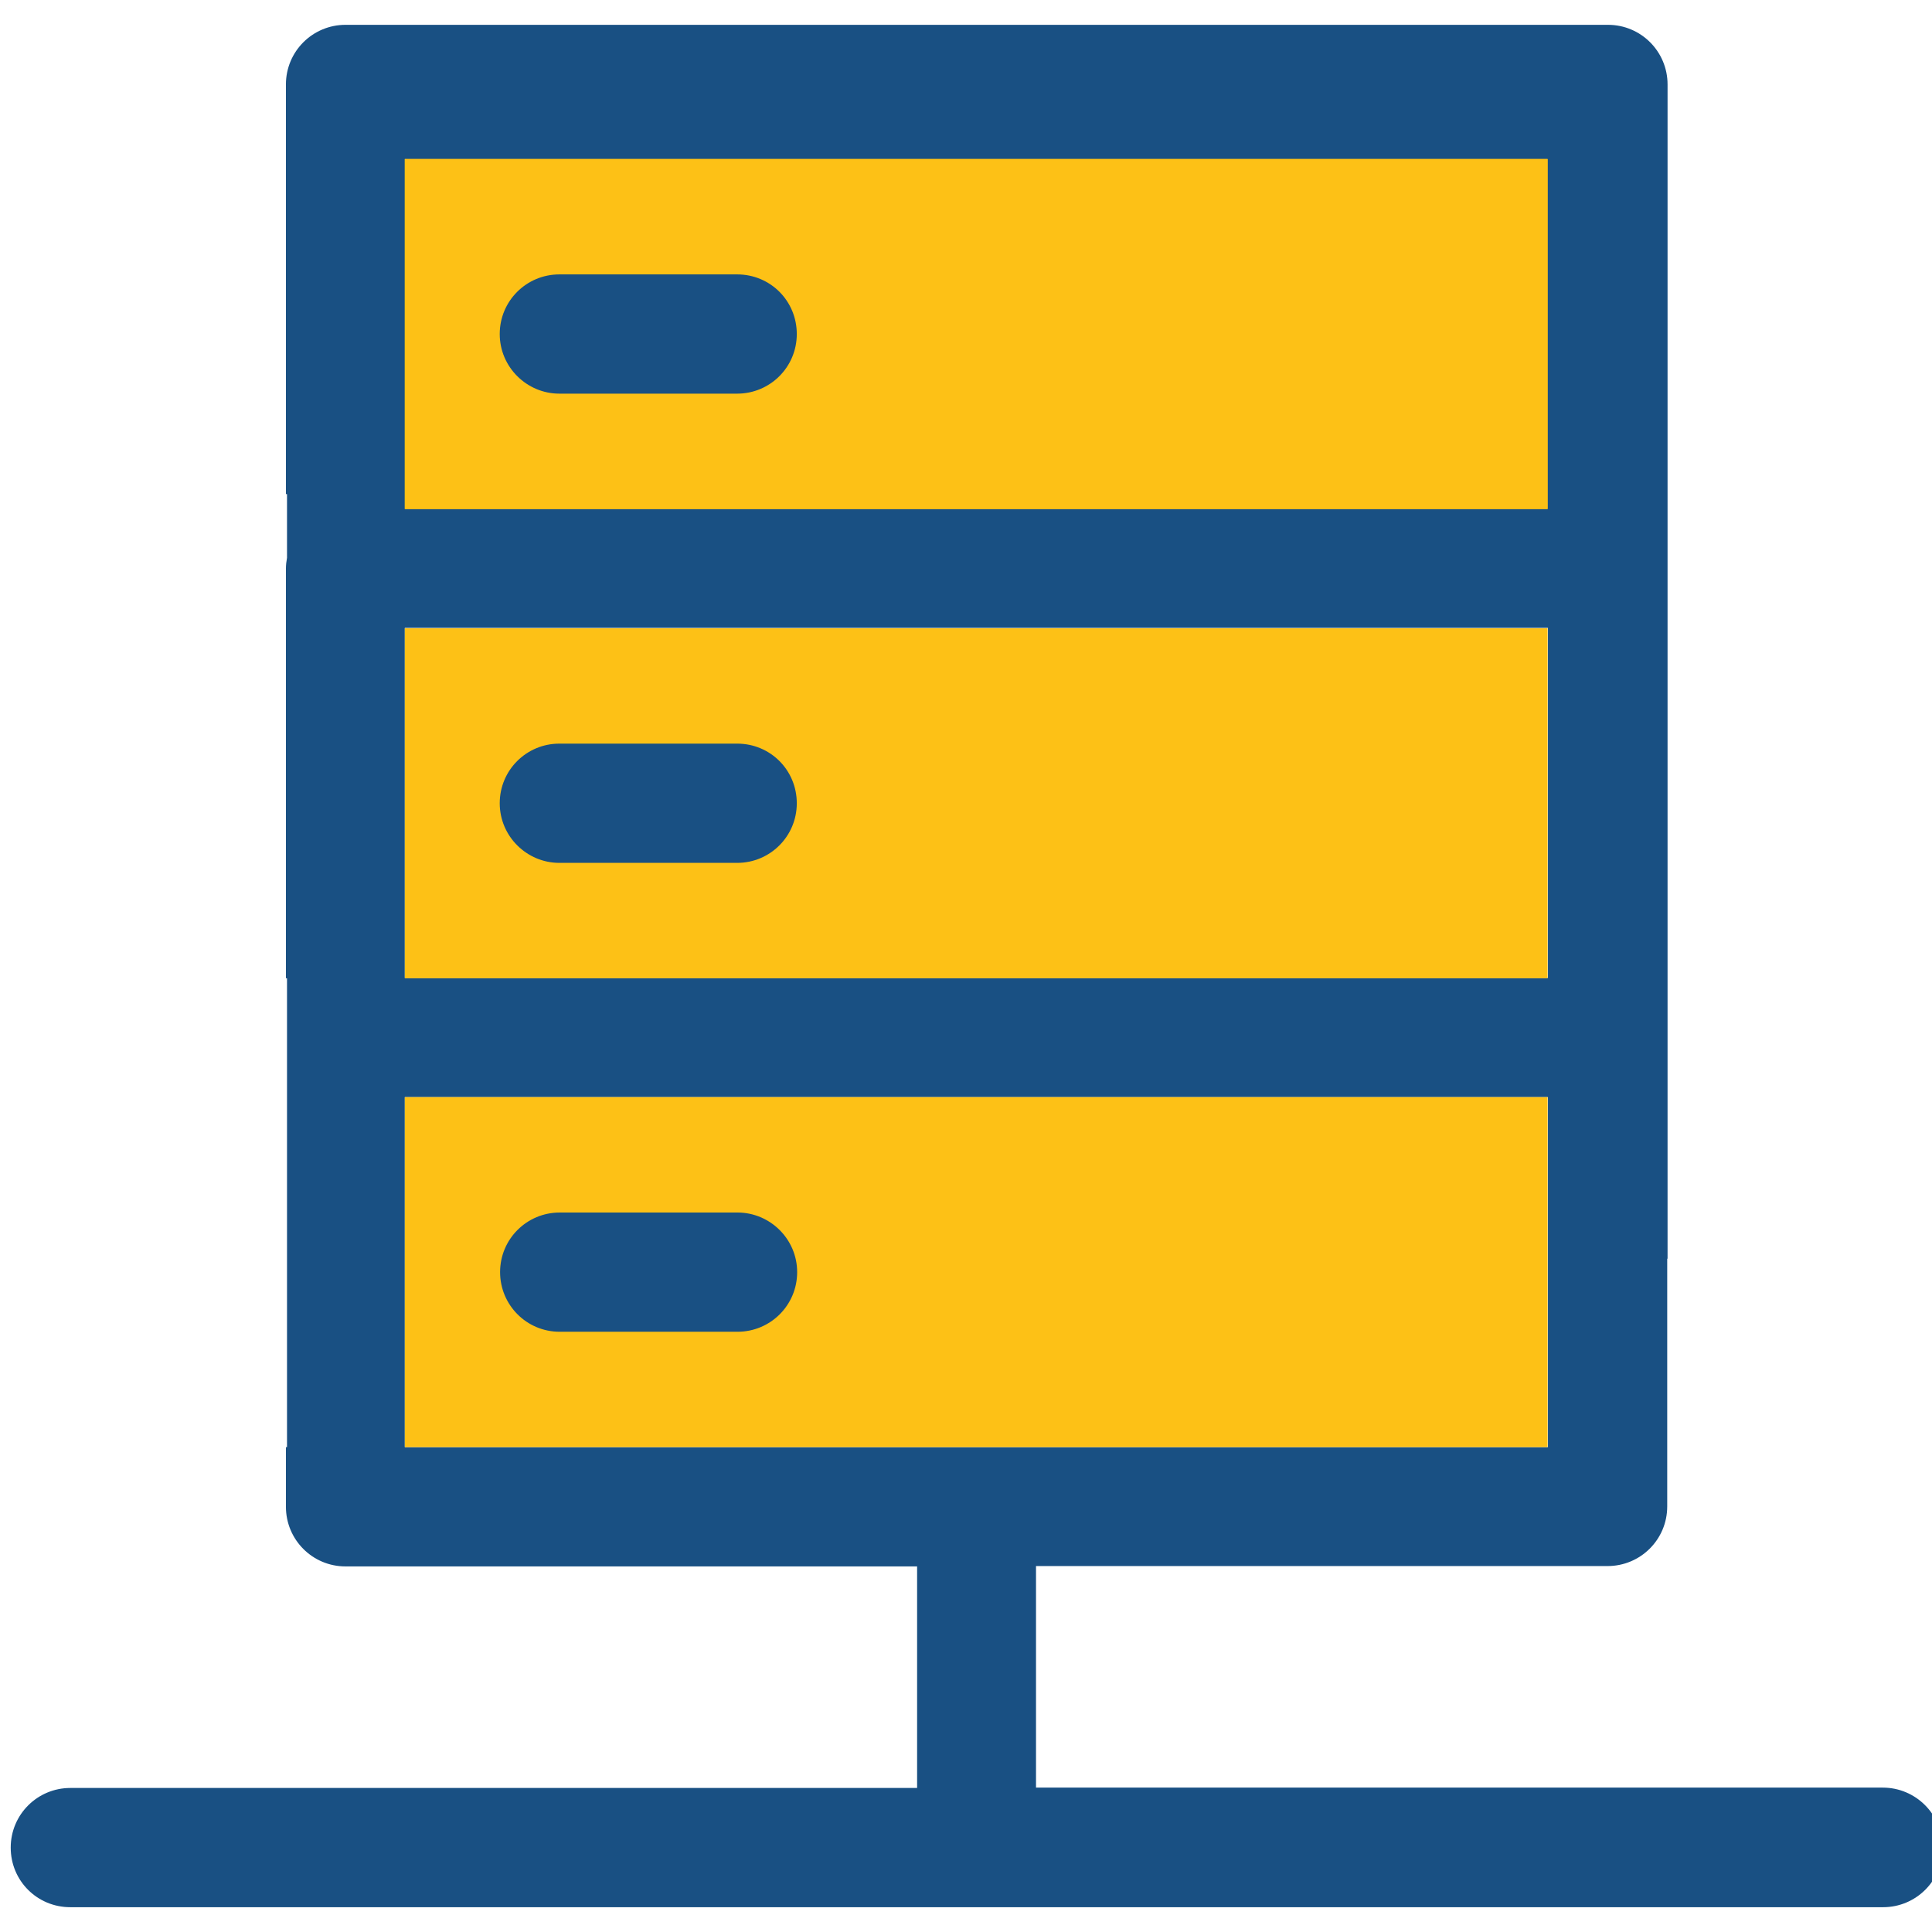<?xml version="1.0" encoding="utf-8"?>
<!-- Generator: Adobe Illustrator 16.0.0, SVG Export Plug-In . SVG Version: 6.00 Build 0)  -->
<!DOCTYPE svg PUBLIC "-//W3C//DTD SVG 1.1//EN" "http://www.w3.org/Graphics/SVG/1.1/DTD/svg11.dtd">
<svg version="1.1" id="Layer_1" xmlns="http://www.w3.org/2000/svg" xmlns:xlink="http://www.w3.org/1999/xlink" x="0px" y="0px"
	 width="141.73px" height="141.73px" viewBox="0 0 141.73 141.73" enable-background="new 0 0 141.73 141.73" xml:space="preserve">
<g>
</g>
<g>
	<path fill="#195083" d="M138.118,131.138H76.001v-16.253h41.93c2.406,0,4.375-1.941,4.375-4.375V92.341
		c0.008-0.002,0.017-0.004,0.025-0.006v-8.897v-9.188v-2.486V56.815v-8.898v-4.883v-1.32v-2.985v-2.485V7.515v-1.32
		c0-2.407-1.941-4.374-4.374-4.374h-4.943H27.549h-2.2c-2.407,0-4.374,1.94-4.374,4.374v1.139v28.91h0.08v4.674
		c-0.047,0.259-0.08,0.523-0.08,0.797v1.139v28.91h0.08v34.398h-0.08v4.375c0,2.407,1.941,4.374,4.374,4.374h41.929v16.253H5.16
		c-2.407,0-4.374,1.941-4.374,4.375c0,2.432,1.941,4.372,4.374,4.372h132.983c2.406,0,4.373-1.94,4.373-4.372
		C142.491,133.078,140.524,131.138,138.118,131.138z M113.557,71.737H29.697v-2.275v-23.4h83.859v11.951V71.737z M29.697,106.161
		V80.485h83.859v25.676H29.697z"/>
	<rect x="29.697" y="80.485" fill="#FDC116" width="83.833" height="25.676"/>
	<rect x="29.697" y="46.088" fill="#FDC116" width="83.833" height="25.675"/>
	<path fill="#195083" d="M41.033,63.3h13.045c2.407,0,4.374-1.941,4.374-4.374c0-2.434-1.941-4.374-4.374-4.374H41.033
		c-2.406,0-4.373,1.94-4.373,4.374C36.66,61.358,38.653,63.3,41.033,63.3z"/>
	<rect x="29.697" y="11.665" fill="#FDC116" width="83.833" height="25.676"/>
	<path fill="#195083" d="M41.033,28.878h13.045c2.407,0,4.374-1.941,4.374-4.375c0-2.433-1.941-4.374-4.374-4.374H41.033
		c-2.406,0-4.373,1.941-4.373,4.374S38.653,28.878,41.033,28.878z"/>
	<path fill="#195083" d="M54.104,88.95H41.059c-2.406,0-4.373,1.94-4.373,4.373c0,2.407,1.94,4.374,4.373,4.374h13.045
		c2.407,0,4.375-1.94,4.375-4.374C58.479,90.891,56.485,88.95,54.104,88.95z"/>
	<rect x="29.697" y="11.666" fill="#FDC116" width="83.833" height="25.675"/>
	<path fill="#195083" d="M41.033,28.878h13.045c2.407,0,4.374-1.941,4.374-4.374c0-2.434-1.941-4.374-4.374-4.374H41.033
		c-2.406,0-4.373,1.94-4.373,4.374C36.66,26.937,38.653,28.878,41.033,28.878z"/>
</g>
</svg>

